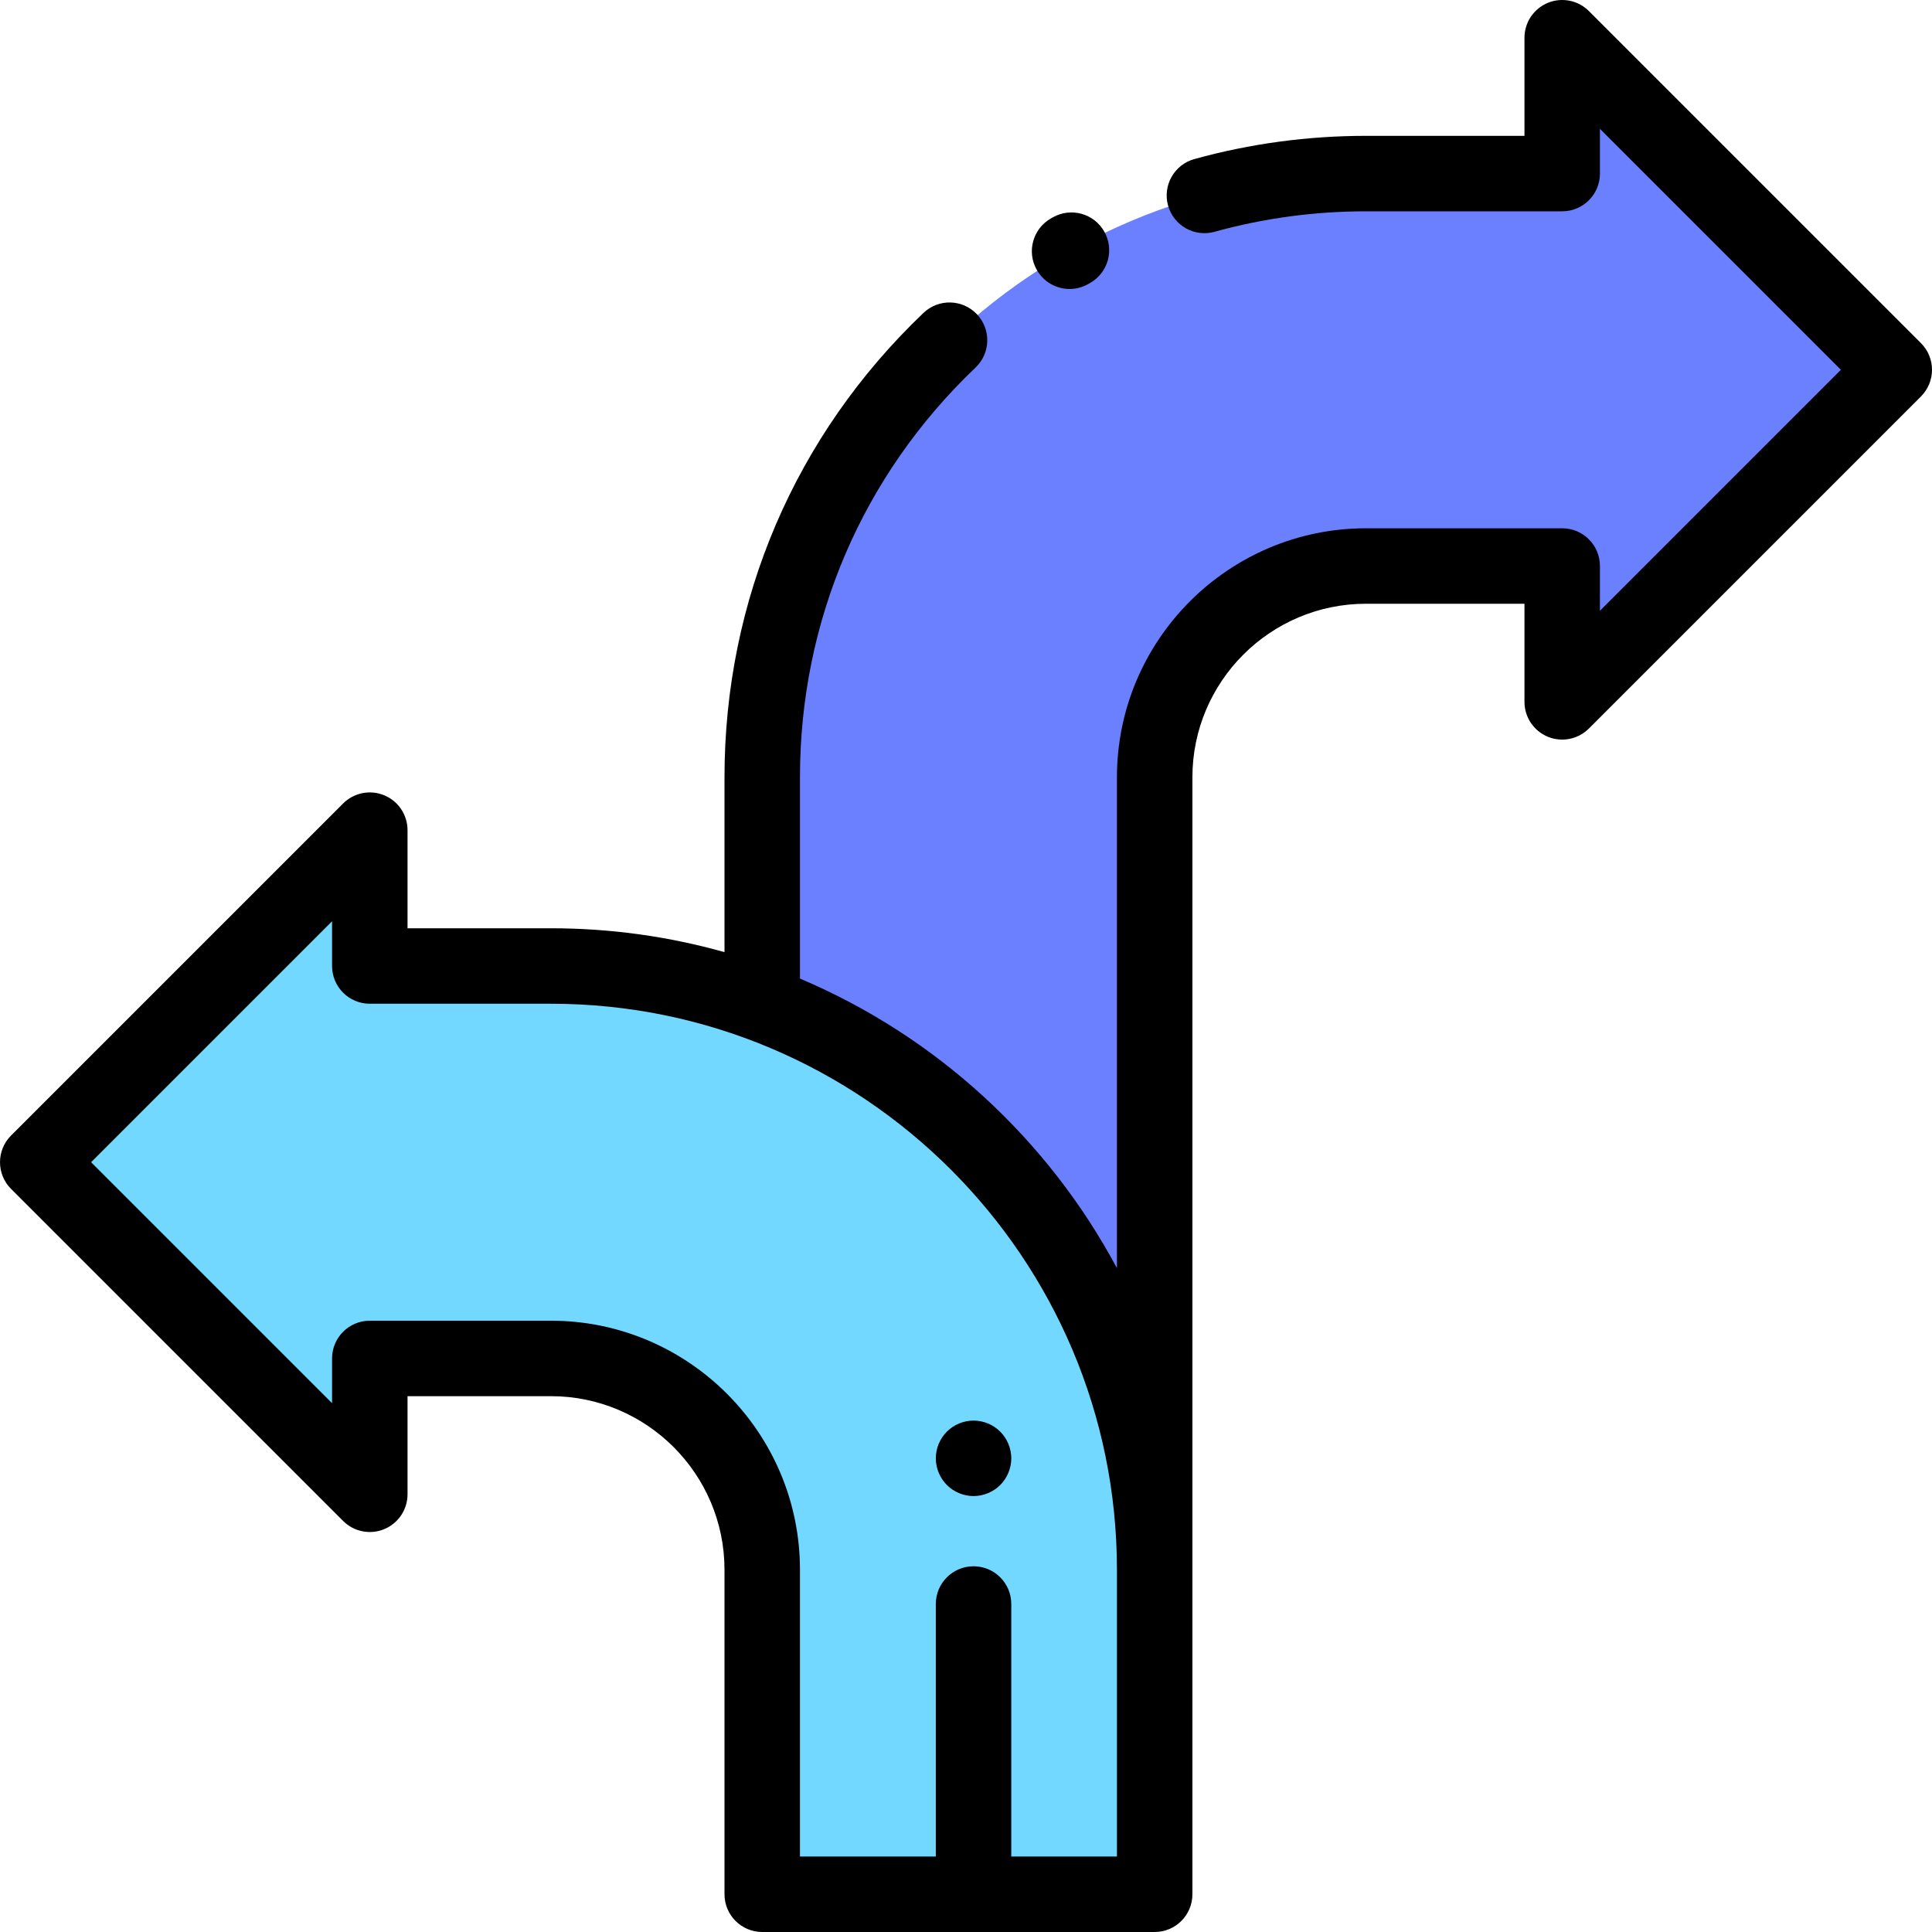 <?xml version="1.0" encoding="iso-8859-1"?>
<!-- Generator: Adobe Illustrator 19.0.0, SVG Export Plug-In . SVG Version: 6.00 Build 0)  -->
<svg version="1.1" id="Capa_1" xmlns="http://www.w3.org/2000/svg" xmlns:xlink="http://www.w3.org/1999/xlink" x="0px" y="0px"
	 viewBox="0 0 512 512" style="enable-background:new 0 0 512 512;" xml:space="preserve">
<polygon style="fill:#6A80FF;" points="414,186 502,98 414,10 "/>
<polygon style="fill:#72D8FF;" points="98,396 10,308 98,220 "/>
<path style="fill:#6A80FF;" d="M306,502V206c0-30.928,25.072-56,56-56h59V46h-59c-88.366,0-160,71.634-160,160v296"/>
<path style="fill:#72D8FF;" d="M202,502v-86c0-30.928-25.072-56-56-56H92V256h54c88.366,0,160,71.634,160,160v86H202z"/>
<path d="M283.459,76.579c1.66,0,3.344-0.415,4.894-1.286l0.492-0.277c4.813-2.708,6.521-8.805,3.813-13.619
	c-2.708-4.813-8.805-6.521-13.619-3.813l-0.492,0.277c-4.813,2.708-6.521,8.805-3.813,13.619
	C276.569,74.743,279.962,76.579,283.459,76.579z"/>
<path d="M509.071,90.929l-88-88c-2.86-2.86-7.162-3.715-10.898-2.167C406.437,2.309,404,5.956,404,10v26h-42
	c-15.438,0-30.742,2.071-45.486,6.156c-5.322,1.475-8.441,6.985-6.967,12.307c1.475,5.322,6.983,8.439,12.307,6.967
	C334.859,57.827,348.367,56,362,56h52c5.523,0,10-4.477,10-10V34.142L487.858,98L424,161.858V150c0-5.523-4.477-10-10-10h-52
	c-36.393,0-66,29.607-66,66v130.072c-18.318-34.239-48.009-61.516-84-76.736V206c0-41.437,16.526-80.007,46.534-108.604
	c3.998-3.81,4.15-10.14,0.34-14.138c-3.811-3.998-10.141-4.151-14.138-0.34C210.729,115.327,192,159.038,192,206v46.328
	c-14.636-4.119-30.065-6.328-46-6.328h-38v-26c0-4.044-2.437-7.691-6.173-9.239s-8.039-0.691-10.898,2.167l-88,88
	c-3.905,3.905-3.905,10.237,0,14.143l88,88c2.86,2.859,7.161,3.716,10.898,2.167c3.737-1.548,6.173-5.194,6.173-9.239v-26h38
	c25.364,0,46,20.636,46,46v86c0,5.523,4.477,10,10,10h104c5.523,0,10-4.477,10-10V206c0-25.364,20.636-46,46-46h42v26
	c0,4.044,2.437,7.691,6.173,9.239s8.038,0.693,10.898-2.167l88-88C512.976,101.166,512.976,94.834,509.071,90.929z M296,492h-28
	v-66.922c0-5.523-4.477-10-10-10c-5.523,0-10,4.477-10,10V492h-36v-76c0-36.393-29.607-66-66-66H98c-5.523,0-10,4.477-10,10v11.858
	L24.142,308L88,244.142V256c0,5.523,4.477,10,10,10h48c82.71,0,150,67.29,150,150V492z"/>
<path d="M248,386.47c0,2.63,1.07,5.21,2.93,7.07c1.86,1.86,4.44,2.93,7.07,2.93s5.21-1.07,7.07-2.93c1.86-1.86,2.93-4.44,2.93-7.07
	c0-2.64-1.07-5.21-2.93-7.07c-1.86-1.87-4.44-2.93-7.07-2.93s-5.21,1.06-7.07,2.93C249.07,381.26,248,383.83,248,386.47z"/>
<g>
</g>
<g>
</g>
<g>
</g>
<g>
</g>
<g>
</g>
<g>
</g>
<g>
</g>
<g>
</g>
<g>
</g>
<g>
</g>
<g>
</g>
<g>
</g>
<g>
</g>
<g>
</g>
<g>
</g>
</svg>
